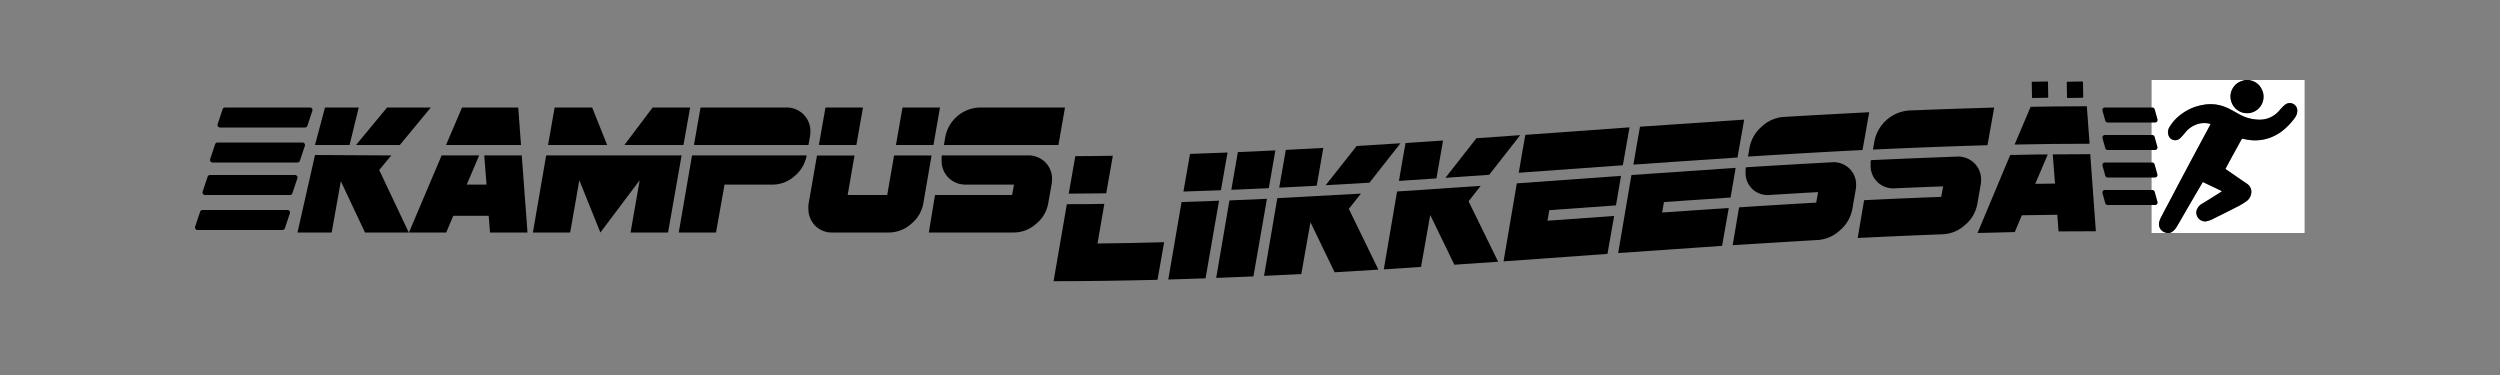 <svg id="Layer_1" data-name="Layer 1" xmlns="http://www.w3.org/2000/svg" viewBox="0 0 1000 150"><rect x="0" y="0" width="1000" height="150" fill="#808080" stroke="none"/><defs><style>.cls-1{fill:#fff;}</style></defs><title>Artboard 1</title><path class="cls-1" d="M867.78,93.2h54.06V32H899.65a3.88,3.88,0,0,0,.45.14,6.46,6.46,0,0,1,4.43,3.25,6.59,6.59,0,1,1-8.78-2.6,16.37,16.37,0,0,1,2.33-.79H860.64V93.2h6l-.49-.19a3.45,3.45,0,0,1-2.5-3.87,8.42,8.42,0,0,1,.93-2.44c1.3-2.55,2.67-5.07,4-7.6,1.18-2.24,2.35-4.5,3.54-6.74l5.07-9.52L883,52c.42-.79.84-1.57,1.28-2.41a9.28,9.28,0,0,0-5.12,0A10.5,10.5,0,0,0,874,53.12a23.26,23.26,0,0,1-2,2.21,2.81,2.81,0,0,1-4.62-1.17,3.92,3.92,0,0,1,.42-3.46,17.46,17.46,0,0,1,4.95-5.25A19.69,19.69,0,0,1,881,42a16,16,0,0,1,9.39.94c1.8.77,3.5,1.8,5.23,2.73a16.71,16.71,0,0,0,7.61,2.22,10.3,10.3,0,0,0,8.58-3.64A17.46,17.46,0,0,1,914,41.92a3,3,0,0,1,4.89,2.43,4.81,4.81,0,0,1-1,2.79,26.56,26.56,0,0,1-4.14,4.53,18.44,18.44,0,0,1-7.21,3.87,17.67,17.67,0,0,1-8.7.1c-1.07-.24-1.07-.23-1.61.77-1.4,2.56-2.82,5.1-4.21,7.65-.63,1.16-1.24,2.32-1.88,3.54l.19.11c2.73,1.88,5.46,3.77,8.2,5.64A3.92,3.92,0,0,1,900.45,76a4.64,4.64,0,0,1-2,4.56A28.54,28.54,0,0,1,894.23,83c-2.77,1.44-5.58,2.82-8.38,4.2a12.23,12.23,0,0,1-3.34,1.31,3.54,3.54,0,0,1-3.91-4.26,4.65,4.65,0,0,1,2.48-2.92c2.1-1.29,4.19-2.61,6.29-3.93l1.29-.83,0-.19-7.55-3.6-2.61,4.42q-3.62,6.22-7.22,12.46C870.44,91.17,869.57,92.65,867.78,93.2Z"/><path d="M867.78,93.2c1.79-.55,2.66-2,3.52-3.51q3.6-6.24,7.22-12.46l2.61-4.42,7.55,3.6,0,.19-1.29.83c-2.1,1.32-4.19,2.64-6.29,3.93a4.65,4.65,0,0,0-2.48,2.92,3.54,3.54,0,0,0,3.91,4.26,12.23,12.23,0,0,0,3.34-1.31c2.8-1.38,5.61-2.76,8.38-4.2a28.54,28.54,0,0,0,4.24-2.49,4.64,4.64,0,0,0,2-4.56,3.92,3.92,0,0,0-1.93-2.63c-2.74-1.87-5.47-3.76-8.2-5.64l-.19-.11c.64-1.22,1.25-2.38,1.88-3.54,1.39-2.55,2.81-5.09,4.21-7.65.54-1,.54-1,1.61-.77a17.67,17.67,0,0,0,8.7-.1,18.44,18.44,0,0,0,7.21-3.87,26.56,26.56,0,0,0,4.14-4.53,4.81,4.81,0,0,0,1-2.79A3,3,0,0,0,914,41.92a17.46,17.46,0,0,0-2.27,2.28,10.3,10.3,0,0,1-8.58,3.64,16.71,16.71,0,0,1-7.61-2.22c-1.73-.93-3.43-2-5.23-2.73A16,16,0,0,0,881,42a19.69,19.69,0,0,0-8.18,3.5,17.46,17.46,0,0,0-4.95,5.25,3.92,3.92,0,0,0-.42,3.46A2.81,2.81,0,0,0,872,55.33a23.26,23.26,0,0,0,2-2.21,10.5,10.5,0,0,1,5.14-3.54,9.28,9.28,0,0,1,5.12,0c-.44.84-.86,1.62-1.28,2.41l-5.82,10.83-5.07,9.52c-1.19,2.24-2.36,4.5-3.54,6.74-1.34,2.53-2.71,5.05-4,7.6a8.42,8.42,0,0,0-.93,2.44,3.45,3.45,0,0,0,2.5,3.87l.49.19Z"/><path d="M898.08,32a16.37,16.37,0,0,0-2.33.79,6.57,6.57,0,0,0-2.85,8.78,6.59,6.59,0,1,0,11.63-6.18,6.46,6.46,0,0,0-4.43-3.25,3.88,3.88,0,0,1-.45-.14Z"/><path d="M146,93l-9.67-20.51L132.67,93H119l7-31,30.51.17L151.68,68l11.83,25Zm-6.18-35H126l4-15h13.5Zm20.1,0H142.41l12.42-15h17.5Z"/><path d="M196,93l-.51-6.67H181.3L178.48,93h-14.9l13.07-30.83h15l-4.95,11.68h7.91l-.91-11.68h15L211,93ZM178.41,58l6.41-15H207.3l1.1,15Z"/><path d="M267.22,93h-15l3.66-20.91L240.15,93l-8.42-20.91L228.07,93H213.16l5.31-30.83h54.17Zm-48-35,2.64-15h15l6,15Zm54.17,0H249.75l11.31-15h15Z"/><path d="M322.66,62.17a13.82,13.82,0,0,1-4.83,8.27A13.4,13.4,0,0,1,309,73.85H289.81L286.41,93H271.5l5.31-30.83Zm1.5-9.49c0,.34,0,.67-.05,1s-.08.65-.13,1L323.39,58H277.58l2.64-15h34.16a9.56,9.56,0,0,1,7,2.75A9.38,9.38,0,0,1,324.16,52.68Z"/><path d="M369.32,81.35a13.56,13.56,0,0,1-4.91,8.25,13.43,13.43,0,0,1-8.86,3.4H333.06a9.3,9.3,0,0,1-7-2.74,9.61,9.61,0,0,1-2.71-6.9c0-.35,0-.68,0-1s.06-.66.11-1L326.8,62.2h15L339.07,78h15.82l2.74-15.82h15ZM342.55,58h-15l2.64-15h15Zm30.83,0h-15L361,43h15Z"/><path d="M420.81,71.83a8.31,8.31,0,0,1-.06,1c0,.33-.08.67-.13,1l-1.32,7.47a13.57,13.57,0,0,1-4.9,8.27A13.39,13.39,0,0,1,405.53,93h-34L374,78h30.84l.76-4.17H386.46a9.56,9.56,0,0,1-7.07-2.75,9.45,9.45,0,0,1-2.75-6.92c0-.34,0-.68,0-1s.06-.66.11-1H411a9.62,9.62,0,0,1,7.11,2.74A9.39,9.39,0,0,1,420.81,71.83ZM423.37,58H377.56l.58-3.33A14.44,14.44,0,0,1,391.88,43H426Z"/><path d="M463,111.92q-20.77.54-41.57.56,2.67-15.41,5.31-30.81c6,0,9,0,15-.12L439,97.4c10.67-.12,16-.23,26.66-.52C464.63,102.9,464.1,105.91,463,111.92Zm-20.51-34.6c-6,.09-9,.11-15,.14,1.06-6,1.59-9,2.64-15,6,0,9-.07,15-.16Z"/><path d="M482.22,111.33c-6,.21-8.94.31-14.91.48q2.65-15.5,5.31-31c6-.19,9-.29,15-.52Q484.92,95.81,482.22,111.33Zm6.15-35.24c-6,.23-9,.34-15,.53,1.06-6,1.59-9,2.64-15.06,6-.2,9-.31,15-.55C490,67,489.44,70.06,488.37,76.09Z"/><path d="M501.37,110.56c-6,.27-8.94.39-14.9.61l5.31-31c6-.24,9-.37,15-.65Q504.09,95,501.37,110.56Zm6.15-35.29c-6,.28-9,.41-15,.66,1.05-6,1.58-9.06,2.63-15.09,6-.25,9-.39,15-.68Z"/><path d="M533.85,108.91c-3.86-8-5.8-12-9.66-20-1.47,8.28-2.2,12.42-3.67,20.7-6,.31-8.94.46-14.9.74l5.31-31.09q16.73-.86,33.44-1.82c-1.94,2.44-2.91,3.66-4.84,6.11,4.73,9.73,7.1,14.59,11.83,24.3C544.36,108.3,540.86,108.51,533.85,108.91Zm-7.17-34.62c-6,.33-9,.48-15,.78,1.05-6,1.58-9.07,2.64-15.11,6-.3,9-.46,15-.79C528.28,65.22,527.75,68.25,526.68,74.29Zm21.09-1.21c-7,.42-10.5.63-17.5,1l12.41-15.69c7-.42,10.5-.64,17.51-1.08C555.22,63.63,552.74,66.79,547.77,73.08Z"/><path d="M581.75,105.89C577.89,98,576,94,572.09,86c-1.47,8.3-2.2,12.45-3.67,20.75-6,.39-8.94.58-14.9,1l5.31-31.16q16.73-1.09,33.44-2.24l-4.84,6.16c4.73,9.68,7.1,14.51,11.83,24.18C592.26,105.17,588.76,105.41,581.75,105.89Zm-7.17-34.53c-6,.4-9,.6-15,1,1-6.06,1.58-9.09,2.64-15.15,6-.38,9-.58,15-1C576.18,62.27,575.65,65.3,574.58,71.36Zm21.09-1.44c-7,.49-10.5.73-17.5,1.2l12.41-15.83c7-.48,10.5-.73,17.51-1.23Z"/><path d="M646.39,82.15l-26.66,1.91L619,88.29l26.66-1.91c-1.07,6.06-1.61,9.1-2.67,15.17q-20.79,1.49-41.57,3l5.31-31.21,41.68-3C647.6,75.05,647.2,77.42,646.39,82.15Zm2.75-16.05-41.64,3c1-6.06,1.58-9.1,2.64-15.16l41.67-3Z"/><path d="M692.24,79c-10.66.7-16,1.07-26.66,1.81L664.85,85c10.66-.75,16-1.12,26.66-1.82-1.07,6.07-1.61,9.1-2.68,15.16q-20.77,1.38-41.56,2.88L652.58,70q20.83-1.47,41.68-2.86C693.45,71.89,693.05,74.26,692.24,79ZM695,63q-20.82,1.36-41.64,2.85c1-6.07,1.58-9.1,2.64-15.17q20.84-1.46,41.67-2.83C696.59,53.86,696.06,56.89,695,63Z"/><path d="M742.45,74a8.43,8.43,0,0,1-.06,1c0,.33-.08.67-.12,1-.53,3-.8,4.53-1.32,7.54A14.58,14.58,0,0,1,736,92.1a14.32,14.32,0,0,1-8.86,3.9q-17,1-34.06,2.08c1-6.06,1.54-9.09,2.56-15.15q15.42-1,30.84-1.88c.31-1.68.46-2.53.77-4.21-7.68.43-11.52.66-19.19,1.13a9.05,9.05,0,0,1-7.07-2.3,8.88,8.88,0,0,1-2.75-6.75c0-.34,0-.68,0-1s.06-.67.11-1q17.09-1.08,34.17-2a9.11,9.11,0,0,1,7.1,2.37A8.92,8.92,0,0,1,742.45,74ZM745,60q-22.9,1.18-45.81,2.63c.23-1.34.35-2,.59-3.37a14.47,14.47,0,0,1,4.83-8.54,14.32,14.32,0,0,1,8.9-3.95q17.09-1,34.17-1.88C746.62,51,746.08,54,745,60Z"/><path d="M792.44,72a8.31,8.31,0,0,1-.06,1c0,.33-.08.67-.13,1-.52,3-.79,4.51-1.31,7.51A14.23,14.23,0,0,1,786,90a14,14,0,0,1-8.86,3.7q-17,.66-34.06,1.49c1-6,1.54-9.06,2.56-15.11q15.42-.77,30.84-1.33c.3-1.68.46-2.52.77-4.2-7.68.27-11.52.43-19.19.77A9.16,9.16,0,0,1,751,72.85a9,9,0,0,1-2.75-6.79c0-.34,0-.67,0-1s.06-.67.11-1q17.08-.78,34.17-1.41a9.31,9.31,0,0,1,7.1,2.52A9.13,9.13,0,0,1,792.44,72ZM795,58.08q-22.92.69-45.81,1.75l.58-3.36A15.26,15.26,0,0,1,763.51,44.2q17.09-.68,34.16-1.17C796.6,49.05,796.07,52.06,795,58.08Z"/><path d="M823.42,92.56c-.21-2.66-.31-4-.51-6.66-5.67.06-8.51.1-14.18.21-1.12,2.69-1.69,4-2.82,6.72-6,.12-8.94.2-14.9.37Q797.54,77.62,804.08,62c4.47-.1,6.7-.14,11.17-.21l3.85,0c-2,4.69-3,7-5,11.75l7.91-.11c-.36-4.67-.55-7-.91-11.67,6-.07,9-.09,15-.1l2.24,30.84C832.41,92.49,829.41,92.5,823.42,92.56ZM805.84,57.82l6.41-15.1c9-.15,13.49-.19,22.48-.22l1.1,15Q820.85,57.5,805.84,57.82Z"/><path d="M827.05,39.2a.26.26,0,0,1-.17-.07.25.25,0,0,1-.08-.18l-.1-6a.24.24,0,0,1,.24-.25l6-.11a.28.28,0,0,1,.17.07.25.25,0,0,1,.08.18l.1,6a.25.25,0,0,1-.25.25Z"/><path d="M813.05,39.2a.26.26,0,0,1-.17-.07.25.25,0,0,1-.08-.18l-.1-6a.24.24,0,0,1,.24-.25l6-.11a.28.28,0,0,1,.17.07.25.25,0,0,1,.08.18l.1,6a.25.25,0,0,1-.25.25Z"/><path d="M88,51a1,1,0,0,1-.81-.42,1,1,0,0,1-.14-.9l2-6A1,1,0,0,1,90,43h34a1,1,0,0,1,.81.42,1,1,0,0,1,.14.9l-2,6a1,1,0,0,1-1,.68Z"/><path d="M843.11,49a1,1,0,0,1-1-.73l-1.11-4a1,1,0,0,1,.16-.88A1,1,0,0,1,842,43h18.89a1,1,0,0,1,1,.73l1.11,4a1,1,0,0,1-.16.88,1,1,0,0,1-.8.39Z"/><path d="M843.11,60a1,1,0,0,1-1-.73l-1.11-4a1,1,0,0,1,.16-.87,1,1,0,0,1,.8-.4h18.89a1,1,0,0,1,1,.73l1.11,4a1,1,0,0,1-.16.87,1,1,0,0,1-.8.4Z"/><path d="M843.11,71a1,1,0,0,1-1-.73l-1.11-4a1,1,0,0,1,.16-.87,1,1,0,0,1,.8-.4h18.89a1,1,0,0,1,1,.73l1.11,4a1,1,0,0,1-.16.87,1,1,0,0,1-.8.4Z"/><path d="M843.11,82a1,1,0,0,1-1-.73l-1.11-4a1,1,0,0,1,.16-.88A1,1,0,0,1,842,76h18.89a1,1,0,0,1,1,.73l1.11,4a1,1,0,0,1-.16.88,1,1,0,0,1-.8.39Z"/><path d="M85,65a1,1,0,0,1-.81-.42,1,1,0,0,1-.14-.9l2-6A1,1,0,0,1,87,57h34a1,1,0,0,1,.81.42,1,1,0,0,1,.14.9l-2,6a1,1,0,0,1-1,.68Z"/><path d="M82,78a1,1,0,0,1-.81-.42,1,1,0,0,1-.14-.9l2-6A1,1,0,0,1,84,70h34a1,1,0,0,1,.81.42,1,1,0,0,1,.14.9l-2,6a1,1,0,0,1-1,.68Z"/><path d="M79,92a1,1,0,0,1-.81-.42,1,1,0,0,1-.14-.9l2-6A1,1,0,0,1,81,84h34a1,1,0,0,1,.81.42,1,1,0,0,1,.14.9l-2,6a1,1,0,0,1-1,.68Z"/></svg>